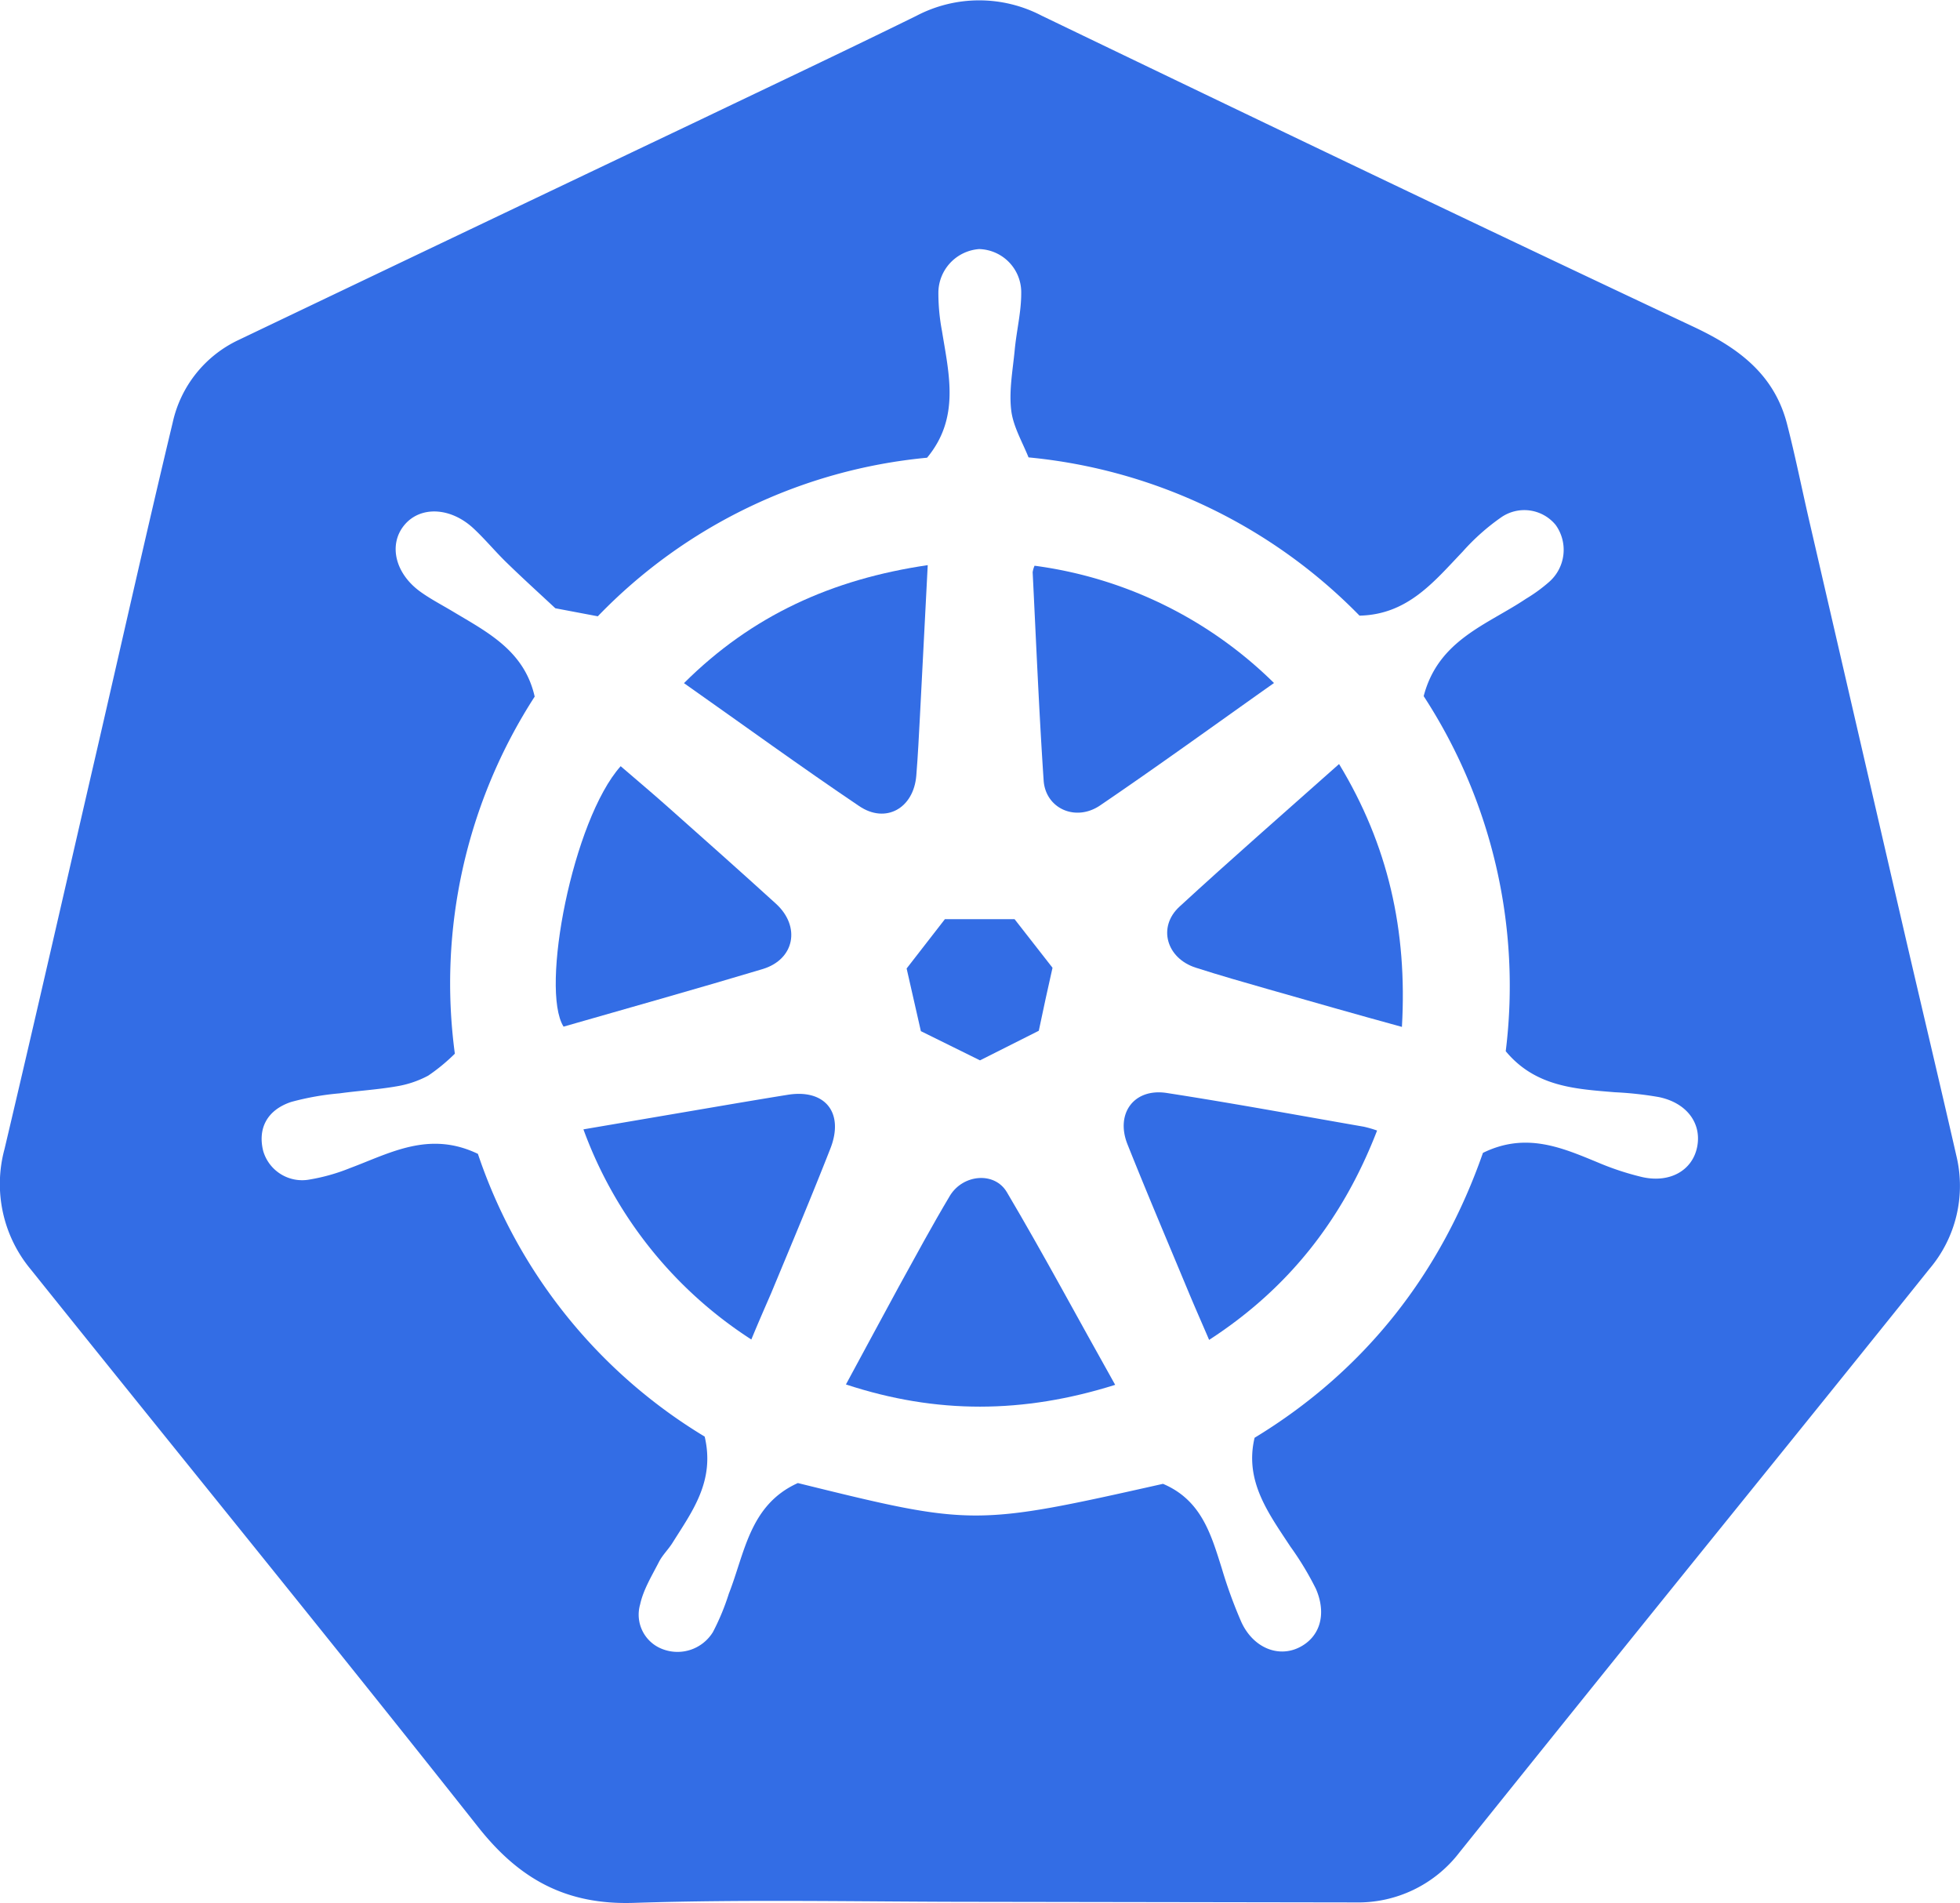<svg xmlns="http://www.w3.org/2000/svg" viewBox="0 0 300 291.24">
  <defs>
    <style>
      .kube-1 {
        fill: #336de5;
      }
    </style>
  </defs>
  <title>Kubernetes</title>
  <g id="Layer_2" data-name="Layer 2">
    <g id="Layer_1-2" data-name="Layer 1">
      <g id="Kubernetes">
        <path
          class="kube-1"
          d="M149.83,291.06c-17.6,0-35.22-.41-52.8.16-10.39.34-17.54-3.63-23.84-11.6C50.56,251,27.51,222.72,4.69,194.25a20.41,20.41,0,0,1-4-18.39c4.84-20.46,9.5-41,14.23-61.44,3.83-16.6,7.55-33.22,11.52-49.78A18.3,18.3,0,0,1,36.58,52q35.3-16.87,70.63-33.68c11-5.27,22.1-10.51,33.08-15.91a20.68,20.68,0,0,1,19.17,0c33.22,16,66.43,31.93,99.77,47.61,6.91,3.25,12.36,7.3,14.31,14.92,1.26,4.9,2.25,9.86,3.39,14.79q7.19,31.11,14.38,62.22c2.7,11.67,5.48,23.31,8.15,35a19.63,19.63,0,0,1-4.15,17.26c-14.65,18.29-29.42,36.49-44.13,54.73q-13.92,17.27-27.79,34.55a19.52,19.52,0,0,1-15.95,7.66ZM73.15,176.59a80.45,80.45,0,0,0,34.71,43.27c1.61,6.85-1.94,11.48-4.94,16.28-.63,1-1.54,1.87-2.07,2.92-1.08,2.11-2.38,4.22-2.87,6.48a5.63,5.63,0,0,0,3.47,6.86,6.36,6.36,0,0,0,7.68-2.64,36.22,36.22,0,0,0,2.43-5.87c2.46-6.27,3.18-13.59,10.56-16.92,26.76,6.6,27,6.6,55.89.12,5.88,2.49,7.36,7.75,9,12.94a71.46,71.46,0,0,0,3,8.23c1.8,3.9,5.59,5.45,8.8,3.89s4.31-5.08,2.6-9a46.57,46.57,0,0,0-3.91-6.47c-3.32-5.06-7.05-10-5.47-16.64,17.12-10.4,28.6-25.41,34.95-43.6,6.56-3.22,12.06-.82,17.6,1.47a42.39,42.39,0,0,0,6.81,2.24c4.25.94,7.67-1.05,8.38-4.63s-1.56-6.73-5.86-7.62a54.06,54.06,0,0,0-6.74-.74c-6-.5-12.16-.81-16.7-6.28a81.22,81.22,0,0,0-12.56-54.34c2.24-8.61,9.71-10.91,15.67-14.91a24.14,24.14,0,0,0,3.54-2.58,6.53,6.53,0,0,0,1-8.7,6.21,6.21,0,0,0-8.31-1.2,33.62,33.62,0,0,0-5.93,5.27c-4.38,4.58-8.4,9.64-15.79,9.8A81.65,81.65,0,0,0,157.43,70c-1-2.47-2.39-4.81-2.66-7.28-.34-3,.25-6.09.54-9.13s1-5.8,1-8.7a6.62,6.62,0,0,0-6.45-6.77,6.73,6.73,0,0,0-6.23,6.6,31.16,31.16,0,0,0,.55,5.93c1.07,6.63,2.78,13.3-2.28,19.4A80.49,80.49,0,0,0,91.5,94.32L85,93.09c-2.24-2.09-4.9-4.5-7.47-7-1.72-1.67-3.25-3.53-5-5.17-3.54-3.33-8.2-3.52-10.65-.55s-1.43,7.46,2.59,10.28c1.51,1.07,3.18,1.94,4.77,2.89,5.31,3.19,11,6,12.6,13.07a80.84,80.84,0,0,0-12.22,54.65,28.55,28.55,0,0,1-4.08,3.36,15.57,15.57,0,0,1-4.87,1.64c-2.87.5-5.81.67-8.7,1.07a41.45,41.45,0,0,0-7.42,1.32c-3.69,1.24-5.11,4.06-4.27,7.48a6.21,6.21,0,0,0,7.15,4.38,29.29,29.29,0,0,0,6.11-1.73C59.69,176.49,65.67,173,73.15,176.59Z"
        />
        <path
          class="kube-1"
          d="M185.07,205.06c-1.16-2.71-2.22-5.09-3.22-7.5-3.11-7.48-6.28-14.92-9.28-22.44-1.87-4.71,1-8.61,6-7.85,10.1,1.56,20.14,3.42,30.21,5.17a18.9,18.9,0,0,1,2,.58C205.6,186.42,197.37,197.09,185.07,205.06Z"
        />
        <path
          class="kube-1"
          d="M142,86.49c-.41,7.94-.79,15.5-1.19,23.06-.16,3-.31,6.11-.56,9.16-.41,5-4.69,7.41-8.75,4.65-8.9-6-17.62-12.34-26.81-18.81C115.09,94.19,127.36,88.64,142,86.49Z"
        />
        <path
          class="kube-1"
          d="M95,117.26c2.47,2.13,5,4.25,7.44,6.43,5.46,4.85,10.92,9.7,16.32,14.61,3.82,3.48,2.88,8.51-2,10-10.15,3.05-20.36,5.9-30.5,8.82C82.66,151.44,87.65,125.49,95,117.26Z"
        />
        <path
          class="kube-1"
          d="M214.58,157.16c-7.3-2-13.91-3.9-20.51-5.78-3.7-1.06-7.4-2.11-11.06-3.29-4.47-1.44-5.86-6.22-2.48-9.33,7.9-7.27,16-14.33,24.43-21.83C212.46,129.3,215.43,142.39,214.58,157.16Z"
        />
        <path
          class="kube-1"
          d="M115,205a64.51,64.51,0,0,1-25.7-32.16l23.47-4c2.62-.44,5.24-.88,7.86-1.3,5.68-.89,8.62,2.77,6.46,8.26-2.91,7.42-6,14.75-9.06,22.12C117.1,200.06,116.14,202.24,115,205Z"
        />
        <path
          class="kube-1"
          d="M170.69,211.94c-14.06,4.42-27.36,4.5-41.21-.06,2.84-5.24,5.45-10.12,8.11-15,2.56-4.65,5.09-9.33,7.81-13.89,2-3.28,6.82-3.73,8.71-.54C159.76,192,165,201.82,170.69,211.94Z"
        />
        <path
          class="kube-1"
          d="M195,104.53c-9.05,6.4-17.74,12.7-26.61,18.73-3.76,2.56-8.37.47-8.65-3.83-.71-10.61-1.15-21.24-1.68-31.85a3.76,3.76,0,0,1,.29-1A64.19,64.19,0,0,1,195,104.53Z"
        />
        <path
          class="kube-1"
          d="M159,157.75l-9,4.53-9.05-4.47-2.18-9.59,5.86-7.55h10.66l5.81,7.44C160.39,151.24,159.69,154.44,159,157.75Z"
        />
      </g>
    </g>
  </g>
</svg>
